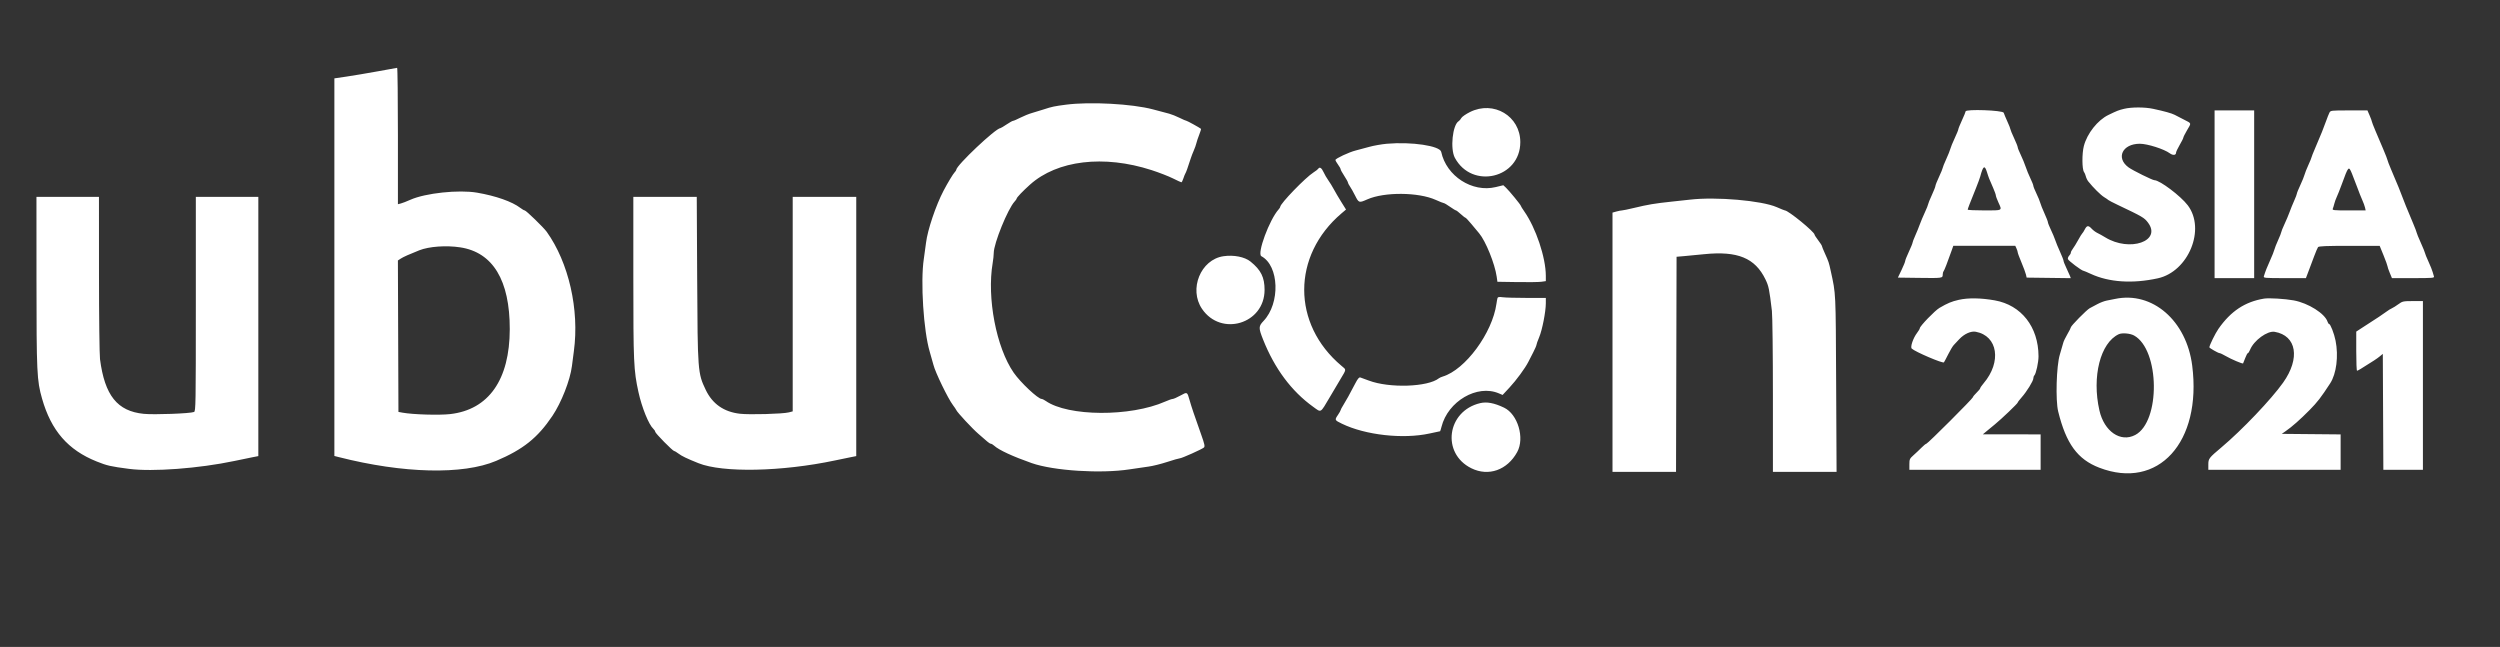 <svg xmlns="http://www.w3.org/2000/svg" xmlns:xlink="http://www.w3.org/1999/xlink" id="svg" width="400" height="103.514" version="1.1" viewBox="0 0 400 103.514"><rect x="0" y="0" width="400" height="103.514" fill="#333333" stroke="none"/><g id="svgg"><path id="path0" fill="#FFF" fill-rule="evenodd" stroke="none" d="M60.417 11.417 C 58.767 11.717,56.535 12.092,55.458 12.251 L 53.500 12.540 53.500 42.748 L 53.500 72.957 54.208 73.137 C 64.499 75.760,74.065 75.991,79.377 73.744 C 83.697 71.916,86.019 70.062,88.379 66.555 C 89.817 64.419,91.224 60.832,91.507 58.583 C 91.587 57.942,91.729 56.854,91.821 56.167 C 92.714 49.537,90.998 42.010,87.471 37.083 C 86.984 36.403,84.166 33.667,83.953 33.667 C 83.859 33.667,83.543 33.485,83.251 33.262 C 81.932 32.256,79.348 31.346,76.333 30.827 C 73.405 30.322,68.059 30.891,65.664 31.962 C 65.069 32.228,64.377 32.497,64.125 32.559 L 63.667 32.673 63.667 21.753 C 63.667 15.747,63.610 10.842,63.542 10.853 C 63.473 10.863,62.067 11.117,60.417 11.417 M170.583 16.745 C 168.703 16.988,168.296 17.074,167.000 17.502 C 166.496 17.669,165.671 17.921,165.167 18.063 C 164.662 18.204,163.805 18.548,163.261 18.827 C 162.717 19.105,162.191 19.333,162.092 19.333 C 161.993 19.333,161.522 19.596,161.046 19.917 C 160.570 20.237,160.128 20.500,160.065 20.500 C 159.328 20.500,153.000 26.476,153.000 27.171 C 153.000 27.247,152.885 27.424,152.745 27.565 C 152.502 27.808,151.637 29.242,150.975 30.500 C 149.747 32.834,148.405 36.813,148.165 38.833 C 148.083 39.521,147.924 40.683,147.812 41.417 C 147.258 45.043,147.764 52.956,148.765 56.307 C 149.002 57.101,149.264 58.029,149.348 58.370 C 149.640 59.567,151.687 63.788,152.478 64.827 C 152.719 65.144,152.954 65.493,153.000 65.604 C 153.161 65.990,155.593 68.604,156.553 69.423 C 157.086 69.878,157.709 70.419,157.937 70.625 C 158.164 70.831,158.436 71.000,158.540 71.000 C 158.643 71.000,158.883 71.142,159.073 71.316 C 159.817 72.001,162.065 73.042,165.072 74.096 C 168.583 75.326,176.147 75.808,180.750 75.094 C 181.758 74.938,183.122 74.739,183.780 74.652 C 184.439 74.565,185.774 74.232,186.748 73.913 C 187.722 73.594,188.627 73.333,188.759 73.333 C 189.077 73.333,192.357 71.864,192.633 71.597 C 192.810 71.427,192.731 71.055,192.202 69.569 C 191.083 66.421,190.642 65.116,190.335 64.033 C 189.947 62.663,189.977 62.678,188.847 63.299 C 188.312 63.593,187.762 63.833,187.625 63.833 C 187.487 63.833,186.949 64.022,186.429 64.252 C 180.869 66.710,170.892 66.654,167.308 64.143 C 167.064 63.973,166.776 63.833,166.668 63.833 C 166.084 63.833,163.275 61.194,162.189 59.625 C 159.404 55.601,157.882 47.659,158.828 42.083 C 158.922 41.533,158.999 40.809,158.999 40.474 C 159.001 38.950,161.255 33.403,162.344 32.239 C 162.522 32.050,162.667 31.841,162.667 31.775 C 162.667 31.601,163.650 30.572,164.806 29.537 C 169.162 25.637,176.612 24.748,184.249 27.217 C 185.440 27.602,186.976 28.198,187.662 28.542 C 188.349 28.885,188.962 29.167,189.026 29.167 C 189.089 29.167,189.231 28.885,189.342 28.542 C 189.453 28.198,189.596 27.842,189.660 27.750 C 189.772 27.589,190.049 26.816,190.495 25.417 C 190.612 25.050,190.843 24.447,191.008 24.078 C 191.174 23.708,191.359 23.183,191.420 22.911 C 191.481 22.639,191.688 22.024,191.879 21.544 C 192.070 21.064,192.194 20.644,192.155 20.610 C 191.933 20.423,189.959 19.333,189.842 19.333 C 189.764 19.333,189.262 19.116,188.725 18.851 C 188.189 18.586,187.450 18.290,187.083 18.193 C 186.717 18.096,185.537 17.783,184.462 17.497 C 181.136 16.614,174.414 16.250,170.583 16.745 M339.861 17.410 C 338.976 17.624,338.751 17.712,337.345 18.393 C 335.623 19.226,333.943 21.351,333.416 23.363 C 333.100 24.568,333.118 27.114,333.447 27.529 C 333.542 27.651,333.670 27.957,333.731 28.211 C 333.791 28.464,333.970 28.835,334.129 29.034 C 334.905 30.009,336.117 31.211,336.652 31.536 C 336.981 31.736,337.287 31.946,337.333 32.003 C 337.379 32.060,338.054 32.410,338.833 32.780 C 342.805 34.667,343.081 34.828,343.672 35.609 C 345.927 38.588,340.749 40.377,336.833 37.972 C 336.421 37.719,335.858 37.406,335.583 37.277 C 335.308 37.148,334.902 36.846,334.679 36.605 C 334.148 36.029,333.901 36.052,333.564 36.708 C 333.412 37.006,333.234 37.287,333.168 37.333 C 333.103 37.379,332.802 37.867,332.500 38.417 C 332.198 38.967,331.812 39.596,331.642 39.814 C 331.472 40.033,331.333 40.309,331.333 40.427 C 331.333 40.546,331.215 40.761,331.071 40.905 C 330.927 41.049,330.833 41.293,330.863 41.448 C 330.911 41.696,333.072 43.323,333.363 43.330 C 333.426 43.332,333.952 43.553,334.534 43.823 C 337.440 45.168,341.206 45.416,345.250 44.530 C 350.160 43.454,352.945 36.658,350.039 32.843 C 348.898 31.345,345.561 28.833,344.711 28.833 C 344.402 28.833,341.255 27.277,340.583 26.792 C 338.494 25.284,339.570 23.000,342.371 23.000 C 343.584 23.000,346.249 23.848,347.165 24.525 C 347.666 24.896,348.167 24.849,348.167 24.431 C 348.167 24.295,348.429 23.737,348.750 23.189 C 349.071 22.642,349.333 22.117,349.333 22.023 C 349.333 21.928,349.596 21.403,349.917 20.856 C 350.641 19.619,350.686 19.784,349.458 19.151 C 348.885 18.856,348.206 18.506,347.948 18.373 C 347.456 18.120,346.315 17.802,344.500 17.412 C 343.163 17.124,341.045 17.124,339.861 17.410 M235.189 17.928 C 234.534 18.256,233.913 18.687,233.809 18.887 C 233.704 19.087,233.516 19.310,233.391 19.384 C 232.409 19.964,232.006 23.816,232.778 25.250 C 235.526 30.359,243.244 28.517,243.249 22.750 C 243.252 18.578,238.988 16.028,235.189 17.928 M314.500 17.821 C 314.500 17.906,314.237 18.544,313.917 19.239 C 313.596 19.933,313.333 20.585,313.333 20.687 C 313.333 20.788,313.070 21.433,312.749 22.120 C 312.427 22.806,312.116 23.567,312.058 23.809 C 311.999 24.052,311.700 24.799,311.392 25.471 C 311.085 26.142,310.833 26.769,310.833 26.865 C 310.833 26.960,310.571 27.599,310.250 28.284 C 309.929 28.969,309.667 29.630,309.667 29.753 C 309.667 29.875,309.404 30.544,309.083 31.239 C 308.762 31.933,308.500 32.583,308.500 32.682 C 308.500 32.781,308.267 33.362,307.981 33.973 C 307.696 34.584,307.328 35.458,307.164 35.917 C 307.000 36.375,306.671 37.183,306.433 37.713 C 306.195 38.243,306.000 38.758,306.000 38.857 C 306.000 38.957,305.737 39.599,305.417 40.284 C 305.096 40.969,304.833 41.629,304.833 41.751 C 304.833 41.873,304.570 42.523,304.248 43.195 L 303.662 44.417 307.035 44.462 C 310.778 44.512,310.833 44.505,310.833 43.955 C 310.833 43.742,310.895 43.495,310.970 43.408 C 311.097 43.260,311.606 41.955,312.249 40.125 L 312.528 39.333 317.487 39.333 L 322.446 39.333 322.640 39.758 C 322.746 39.991,322.835 40.273,322.836 40.383 C 322.838 40.493,323.108 41.221,323.437 42.000 C 323.765 42.779,324.086 43.642,324.149 43.917 L 324.263 44.417 327.796 44.462 L 331.328 44.507 331.182 44.123 C 331.102 43.912,330.840 43.334,330.601 42.839 C 330.362 42.343,330.167 41.843,330.167 41.728 C 330.167 41.613,329.914 40.964,329.605 40.287 C 329.297 39.609,328.948 38.761,328.831 38.402 C 328.714 38.044,328.404 37.305,328.142 36.762 C 327.881 36.219,327.667 35.679,327.667 35.563 C 327.667 35.447,327.417 34.804,327.112 34.134 C 326.807 33.465,326.504 32.707,326.440 32.450 C 326.376 32.194,326.100 31.524,325.828 30.962 C 325.556 30.401,325.333 29.843,325.333 29.723 C 325.333 29.603,325.122 29.068,324.863 28.534 C 324.604 27.999,324.263 27.167,324.105 26.684 C 323.947 26.202,323.596 25.349,323.326 24.790 C 323.055 24.232,322.833 23.677,322.833 23.557 C 322.833 23.438,322.571 22.780,322.250 22.095 C 321.929 21.409,321.667 20.772,321.667 20.679 C 321.667 20.585,321.452 20.038,321.189 19.463 C 320.927 18.887,320.659 18.248,320.595 18.042 C 320.470 17.642,314.500 17.426,314.500 17.821 M354.333 31.083 L 354.333 44.500 357.500 44.500 L 360.667 44.500 360.667 31.083 L 360.667 17.667 357.500 17.667 L 354.333 17.667 354.333 31.083 M372.701 18.042 C 372.597 18.248,372.366 18.829,372.188 19.333 C 371.798 20.438,371.336 21.584,370.475 23.583 C 370.119 24.408,369.829 25.138,369.831 25.204 C 369.832 25.271,369.610 25.812,369.338 26.406 C 369.066 27.001,368.791 27.697,368.727 27.952 C 368.664 28.208,368.361 28.952,368.056 29.606 C 367.750 30.260,367.500 30.876,367.500 30.976 C 367.500 31.076,367.305 31.591,367.067 32.120 C 366.829 32.650,366.500 33.458,366.336 33.917 C 366.172 34.375,365.804 35.250,365.519 35.860 C 365.233 36.471,365.000 37.050,365.000 37.148 C 365.000 37.245,364.777 37.812,364.505 38.406 C 364.232 39.001,363.959 39.697,363.897 39.952 C 363.834 40.208,363.543 40.942,363.249 41.583 C 362.760 42.652,362.448 43.444,362.216 44.208 C 362.134 44.479,362.368 44.500,365.537 44.500 L 368.947 44.500 369.373 43.375 C 369.608 42.756,370.009 41.688,370.265 41.000 C 370.520 40.313,370.800 39.656,370.885 39.542 C 371.004 39.383,372.204 39.334,375.895 39.336 L 380.750 39.338 381.376 40.877 C 381.720 41.724,382.001 42.500,382.001 42.603 C 382.000 42.705,382.160 43.174,382.356 43.644 L 382.711 44.500 386.123 44.500 C 389.176 44.500,389.525 44.472,389.434 44.235 C 389.378 44.089,389.284 43.770,389.225 43.526 C 389.166 43.283,388.866 42.534,388.559 41.863 C 388.252 41.192,388.000 40.573,388.000 40.488 C 388.000 40.403,387.700 39.668,387.333 38.853 C 386.967 38.039,386.667 37.308,386.668 37.228 C 386.669 37.148,386.415 36.483,386.105 35.750 C 385.187 33.580,384.529 31.961,384.277 31.250 C 384.047 30.603,383.747 29.872,382.563 27.083 C 382.252 26.350,381.998 25.687,381.999 25.610 C 381.999 25.533,381.692 24.745,381.316 23.860 C 380.940 22.974,380.377 21.650,380.065 20.917 C 379.753 20.183,379.498 19.522,379.499 19.448 C 379.499 19.373,379.341 18.942,379.146 18.489 L 378.792 17.667 375.841 17.667 C 372.947 17.667,372.886 17.674,372.701 18.042 M221.906 22.999 C 221.075 23.071,219.800 23.296,219.073 23.499 C 218.345 23.703,217.375 23.963,216.917 24.077 C 215.860 24.341,213.676 25.360,213.671 25.593 C 213.669 25.689,213.854 26.023,214.083 26.333 C 214.313 26.644,214.500 26.979,214.500 27.078 C 214.500 27.177,214.762 27.656,215.083 28.143 C 215.404 28.631,215.667 29.105,215.667 29.197 C 215.667 29.290,215.807 29.564,215.979 29.808 C 216.151 30.051,216.527 30.719,216.815 31.292 C 217.411 32.478,217.443 32.488,218.771 31.899 C 221.488 30.694,226.963 30.737,229.724 31.985 C 230.351 32.268,230.933 32.500,231.017 32.500 C 231.101 32.500,231.544 32.762,232.000 33.083 C 232.456 33.404,232.887 33.667,232.957 33.667 C 233.026 33.668,233.369 33.930,233.718 34.251 C 234.066 34.571,234.404 34.833,234.469 34.833 C 234.533 34.833,234.960 35.285,235.418 35.836 C 235.876 36.388,236.438 37.062,236.667 37.334 C 237.709 38.573,239.174 42.191,239.469 44.259 L 239.587 45.083 242.752 45.133 C 244.493 45.161,246.235 45.137,246.625 45.081 L 247.333 44.980 247.331 44.115 C 247.324 41.193,245.739 36.467,243.875 33.811 C 243.577 33.386,243.333 32.992,243.333 32.934 C 243.333 32.787,241.456 30.497,240.950 30.027 L 240.530 29.637 239.321 29.931 C 235.553 30.847,231.417 28.177,230.593 24.298 C 230.388 23.332,225.864 22.656,221.906 22.999 M317.915 27.542 C 318.207 28.471,318.234 28.540,318.903 30.062 C 319.140 30.600,319.333 31.141,319.333 31.265 C 319.333 31.389,319.521 31.900,319.750 32.401 C 320.359 33.733,320.478 33.667,317.500 33.667 C 316.033 33.667,314.833 33.610,314.833 33.542 C 314.832 33.416,315.155 32.578,316.163 30.083 C 316.459 29.350,316.762 28.525,316.836 28.250 C 317.305 26.508,317.541 26.353,317.915 27.542 M210.912 27.007 C 210.854 27.102,210.524 27.358,210.179 27.575 C 208.869 28.403,204.833 32.575,204.833 33.103 C 204.833 33.169,204.726 33.342,204.595 33.487 C 203.107 35.132,201.083 40.598,201.817 40.991 C 204.671 42.519,204.869 48.515,202.159 51.361 C 201.361 52.198,201.355 52.472,202.091 54.323 C 203.941 58.977,206.629 62.586,210.113 65.093 C 211.435 66.043,211.212 66.171,212.750 63.575 C 213.483 62.337,214.249 61.045,214.452 60.704 C 215.462 59.002,215.445 59.209,214.637 58.531 C 206.684 51.857,206.687 40.904,214.643 34.138 L 215.363 33.526 214.600 32.304 C 214.180 31.633,213.643 30.719,213.406 30.274 C 213.170 29.829,212.773 29.184,212.525 28.842 C 212.277 28.499,211.934 27.907,211.762 27.526 C 211.458 26.853,211.131 26.653,210.912 27.007 M376.318 27.792 C 376.538 28.319,376.921 29.313,377.169 30.000 C 377.417 30.688,377.773 31.587,377.961 32.000 C 378.148 32.412,378.348 32.956,378.404 33.208 L 378.506 33.667 375.819 33.667 C 373.324 33.667,373.140 33.646,373.251 33.375 C 373.318 33.215,373.426 32.857,373.493 32.581 C 373.559 32.304,373.737 31.817,373.887 31.497 C 374.037 31.178,374.380 30.317,374.648 29.583 C 375.778 26.498,375.777 26.500,376.318 27.792 M5.837 44.708 C 5.842 59.647,5.899 60.872,6.729 63.780 C 8.193 68.910,10.875 71.996,15.472 73.839 C 17.146 74.510,17.697 74.635,20.667 75.022 C 24.407 75.510,31.850 74.950,37.500 73.756 C 38.554 73.533,39.848 73.267,40.375 73.163 L 41.333 72.976 41.333 52.238 L 41.333 31.500 36.333 31.500 L 31.333 31.500 31.333 48.649 C 31.333 64.824,31.317 65.804,31.042 65.917 C 30.436 66.165,24.665 66.379,23.008 66.215 C 18.772 65.796,16.756 63.279,16.001 57.465 C 15.915 56.797,15.841 50.681,15.838 43.875 L 15.833 31.500 10.833 31.500 L 5.833 31.500 5.837 44.708 M101.333 44.316 C 101.333 58.022,101.387 59.231,102.157 62.750 C 102.697 65.215,103.809 67.953,104.542 68.620 C 104.702 68.766,104.833 68.974,104.833 69.083 C 104.833 69.313,107.644 72.167,107.871 72.167 C 107.954 72.167,108.261 72.349,108.553 72.571 C 109.083 72.976,109.866 73.352,111.750 74.109 C 115.621 75.664,125.057 75.477,133.583 73.675 C 134.408 73.501,135.515 73.272,136.042 73.167 L 137.000 72.976 137.000 52.238 L 137.000 31.500 131.917 31.500 L 126.833 31.500 126.833 48.660 L 126.833 65.820 126.208 65.981 C 125.244 66.229,119.913 66.377,118.381 66.198 C 115.804 65.898,113.987 64.624,112.910 62.364 C 111.643 59.704,111.624 59.448,111.547 44.458 L 111.481 31.500 106.407 31.500 L 101.333 31.500 101.333 44.316 M270.417 31.941 C 270.142 31.973,268.829 32.116,267.500 32.257 C 264.715 32.554,263.719 32.721,261.434 33.270 C 260.526 33.488,259.664 33.667,259.517 33.668 C 259.370 33.668,258.969 33.747,258.625 33.842 L 258.000 34.016 258.000 54.758 L 258.000 75.500 263.083 75.500 L 268.165 75.500 268.208 58.292 L 268.250 41.083 269.417 40.982 C 270.058 40.927,271.517 40.787,272.658 40.671 C 278.012 40.128,280.808 41.274,282.466 44.691 C 282.994 45.778,283.086 46.226,283.505 49.750 C 283.593 50.483,283.665 56.577,283.665 63.292 L 283.667 75.500 288.759 75.500 L 293.851 75.500 293.784 61.375 C 293.713 46.439,293.747 47.165,292.928 43.392 C 292.621 41.979,292.591 41.888,291.977 40.530 C 291.714 39.951,291.500 39.418,291.500 39.346 C 291.500 39.274,291.237 38.871,290.917 38.451 C 290.596 38.030,290.333 37.625,290.333 37.550 C 290.333 37.106,286.122 33.667,285.578 33.667 C 285.520 33.667,284.941 33.434,284.292 33.149 C 281.881 32.090,274.590 31.456,270.417 31.941 M73.637 39.576 C 78.862 40.371,81.573 44.849,81.562 52.667 C 81.551 60.760,78.189 65.553,72.031 66.254 C 70.273 66.455,66.059 66.329,64.417 66.028 L 63.750 65.906 63.707 53.791 L 63.664 41.676 64.108 41.385 C 64.521 41.114,65.502 40.674,67.083 40.049 C 68.649 39.430,71.384 39.233,73.637 39.576 M195.744 40.997 C 192.103 41.539,190.181 46.267,192.321 49.418 C 195.376 53.920,202.325 51.817,202.332 46.389 C 202.334 44.372,201.755 43.203,200.083 41.851 C 199.154 41.099,197.388 40.752,195.744 40.997 M239.601 47.686 C 239.561 47.813,239.485 48.222,239.433 48.596 C 238.781 53.281,234.435 59.171,230.833 60.249 C 230.604 60.318,230.335 60.439,230.236 60.518 C 228.458 61.932,222.299 62.136,219.003 60.889 C 218.406 60.663,217.798 60.440,217.653 60.394 C 217.463 60.333,217.246 60.583,216.882 61.279 C 215.931 63.100,215.372 64.111,214.936 64.803 C 214.696 65.183,214.500 65.552,214.500 65.625 C 214.500 65.697,214.313 66.032,214.083 66.369 C 213.517 67.202,213.524 67.218,214.708 67.794 C 218.460 69.616,224.479 70.289,228.727 69.360 C 229.631 69.162,230.390 69.000,230.415 69.000 C 230.440 69.000,230.541 68.679,230.640 68.287 C 231.669 64.199,236.349 61.465,239.804 62.933 L 240.417 63.193 241.528 61.998 C 242.613 60.831,244.020 58.916,244.527 57.917 C 244.667 57.642,245.018 56.957,245.307 56.396 C 245.597 55.835,245.833 55.289,245.833 55.183 C 245.833 55.077,246.029 54.524,246.269 53.955 C 246.755 52.800,247.328 49.882,247.331 48.542 L 247.333 47.667 244.273 47.667 C 242.590 47.667,240.867 47.619,240.443 47.561 C 239.864 47.482,239.655 47.513,239.601 47.686 M313.417 47.972 C 312.253 48.236,311.609 48.504,310.314 49.264 C 309.577 49.696,307.167 52.193,307.167 52.525 C 307.167 52.615,306.975 52.940,306.741 53.247 C 306.107 54.079,305.613 55.520,305.876 55.772 C 306.416 56.290,310.879 58.197,311.031 57.975 C 311.115 57.851,311.431 57.256,311.733 56.651 C 312.034 56.047,312.424 55.399,312.599 55.211 C 312.774 55.024,313.168 54.602,313.475 54.275 C 314.276 53.422,315.354 52.935,316.123 53.080 C 319.657 53.743,320.289 57.903,317.375 61.332 C 317.077 61.683,316.833 62.037,316.833 62.119 C 316.833 62.201,316.571 62.522,316.250 62.833 C 315.929 63.144,315.667 63.467,315.667 63.551 C 315.667 63.755,308.416 71.000,308.212 71.000 C 308.125 71.000,307.777 71.281,307.439 71.625 C 307.100 71.969,306.526 72.512,306.162 72.833 C 305.550 73.374,305.501 73.481,305.500 74.292 L 305.500 75.167 316.000 75.167 L 326.500 75.167 326.500 72.333 L 326.500 69.500 321.875 69.497 L 317.250 69.495 317.833 69.009 C 318.154 68.741,318.768 68.236,319.196 67.886 C 320.262 67.016,322.833 64.558,322.833 64.409 C 322.833 64.342,323.115 63.971,323.458 63.584 C 324.273 62.668,325.333 60.951,325.333 60.549 C 325.333 60.376,325.404 60.162,325.491 60.075 C 325.765 59.801,326.167 57.968,326.164 57.007 C 326.149 52.307,323.420 48.817,319.167 48.060 C 316.954 47.667,314.902 47.635,313.417 47.972 M338.417 47.827 C 338.050 47.904,337.450 48.023,337.083 48.091 C 336.717 48.159,336.050 48.410,335.603 48.649 C 335.155 48.888,334.592 49.187,334.353 49.314 C 333.871 49.569,331.333 52.146,331.333 52.380 C 331.333 52.461,331.083 52.955,330.776 53.478 C 330.470 54.000,330.176 54.613,330.123 54.839 C 330.071 55.065,329.821 55.925,329.569 56.750 C 329.025 58.535,328.867 64.037,329.309 65.833 C 330.580 70.996,332.402 73.491,335.882 74.831 C 345.309 78.460,352.313 70.769,350.754 58.500 C 349.838 51.295,344.377 46.571,338.417 47.827 M362.250 47.777 C 359.189 48.285,356.927 49.785,354.949 52.619 C 354.448 53.337,353.500 55.268,353.500 55.571 C 353.500 55.693,354.918 56.500,355.132 56.500 C 355.235 56.500,355.678 56.710,356.118 56.967 C 356.978 57.470,358.815 58.251,358.893 58.147 C 358.919 58.112,359.073 57.727,359.234 57.292 C 359.396 56.856,359.587 56.500,359.660 56.500 C 359.733 56.500,359.892 56.256,360.013 55.958 C 360.619 54.466,362.783 52.889,363.947 53.091 C 367.462 53.699,368.065 57.325,365.299 61.220 C 363.384 63.918,358.724 68.807,355.417 71.589 C 353.438 73.253,353.333 73.389,353.333 74.305 L 353.333 75.167 363.917 75.167 L 374.500 75.167 374.500 72.336 L 374.500 69.505 369.792 69.461 L 365.083 69.417 365.684 69.000 C 366.740 68.268,368.036 67.125,369.537 65.601 C 370.801 64.318,371.347 63.611,372.830 61.333 C 373.828 59.802,374.184 56.974,373.690 54.500 C 373.464 53.364,372.866 51.833,372.649 51.833 C 372.580 51.833,372.473 51.676,372.412 51.485 C 371.997 50.179,369.332 48.494,367.000 48.063 C 365.605 47.806,363.017 47.650,362.250 47.777 M383.750 48.669 C 383.383 48.939,382.906 49.238,382.689 49.333 C 382.472 49.428,382.097 49.659,381.856 49.846 C 381.482 50.136,379.890 51.200,379.012 51.747 C 378.868 51.837,378.356 52.168,377.875 52.483 L 377.000 53.055 377.000 56.194 C 377.000 57.921,377.056 59.328,377.125 59.321 C 377.194 59.314,377.453 59.183,377.701 59.029 C 379.785 57.737,380.314 57.390,380.750 57.030 L 381.250 56.618 381.293 65.892 L 381.336 75.167 384.501 75.167 L 387.667 75.167 387.667 61.667 L 387.667 48.167 386.042 48.172 C 384.509 48.177,384.379 48.206,383.750 48.669 M341.453 53.682 C 345.575 55.966,345.705 67.458,341.633 69.597 C 339.285 70.830,336.671 69.037,335.905 65.667 C 334.679 60.270,336.054 54.850,339.000 53.474 C 339.533 53.224,340.825 53.334,341.453 53.682 M236.833 64.500 C 231.497 65.759,230.576 72.530,235.416 74.922 C 238.162 76.279,241.168 75.216,242.750 72.329 C 243.980 70.085,242.851 66.275,240.644 65.222 C 239.082 64.476,237.890 64.251,236.833 64.500"/><path id="path1" fill="#FFF" fill-rule="evenodd" stroke="none"/><path id="path2" fill="#FFF" fill-rule="evenodd" stroke="none"/><path id="path3" fill="#FFF" fill-rule="evenodd" stroke="none"/><path id="path4" fill="#FFF" fill-rule="evenodd" stroke="none"/></g></svg>